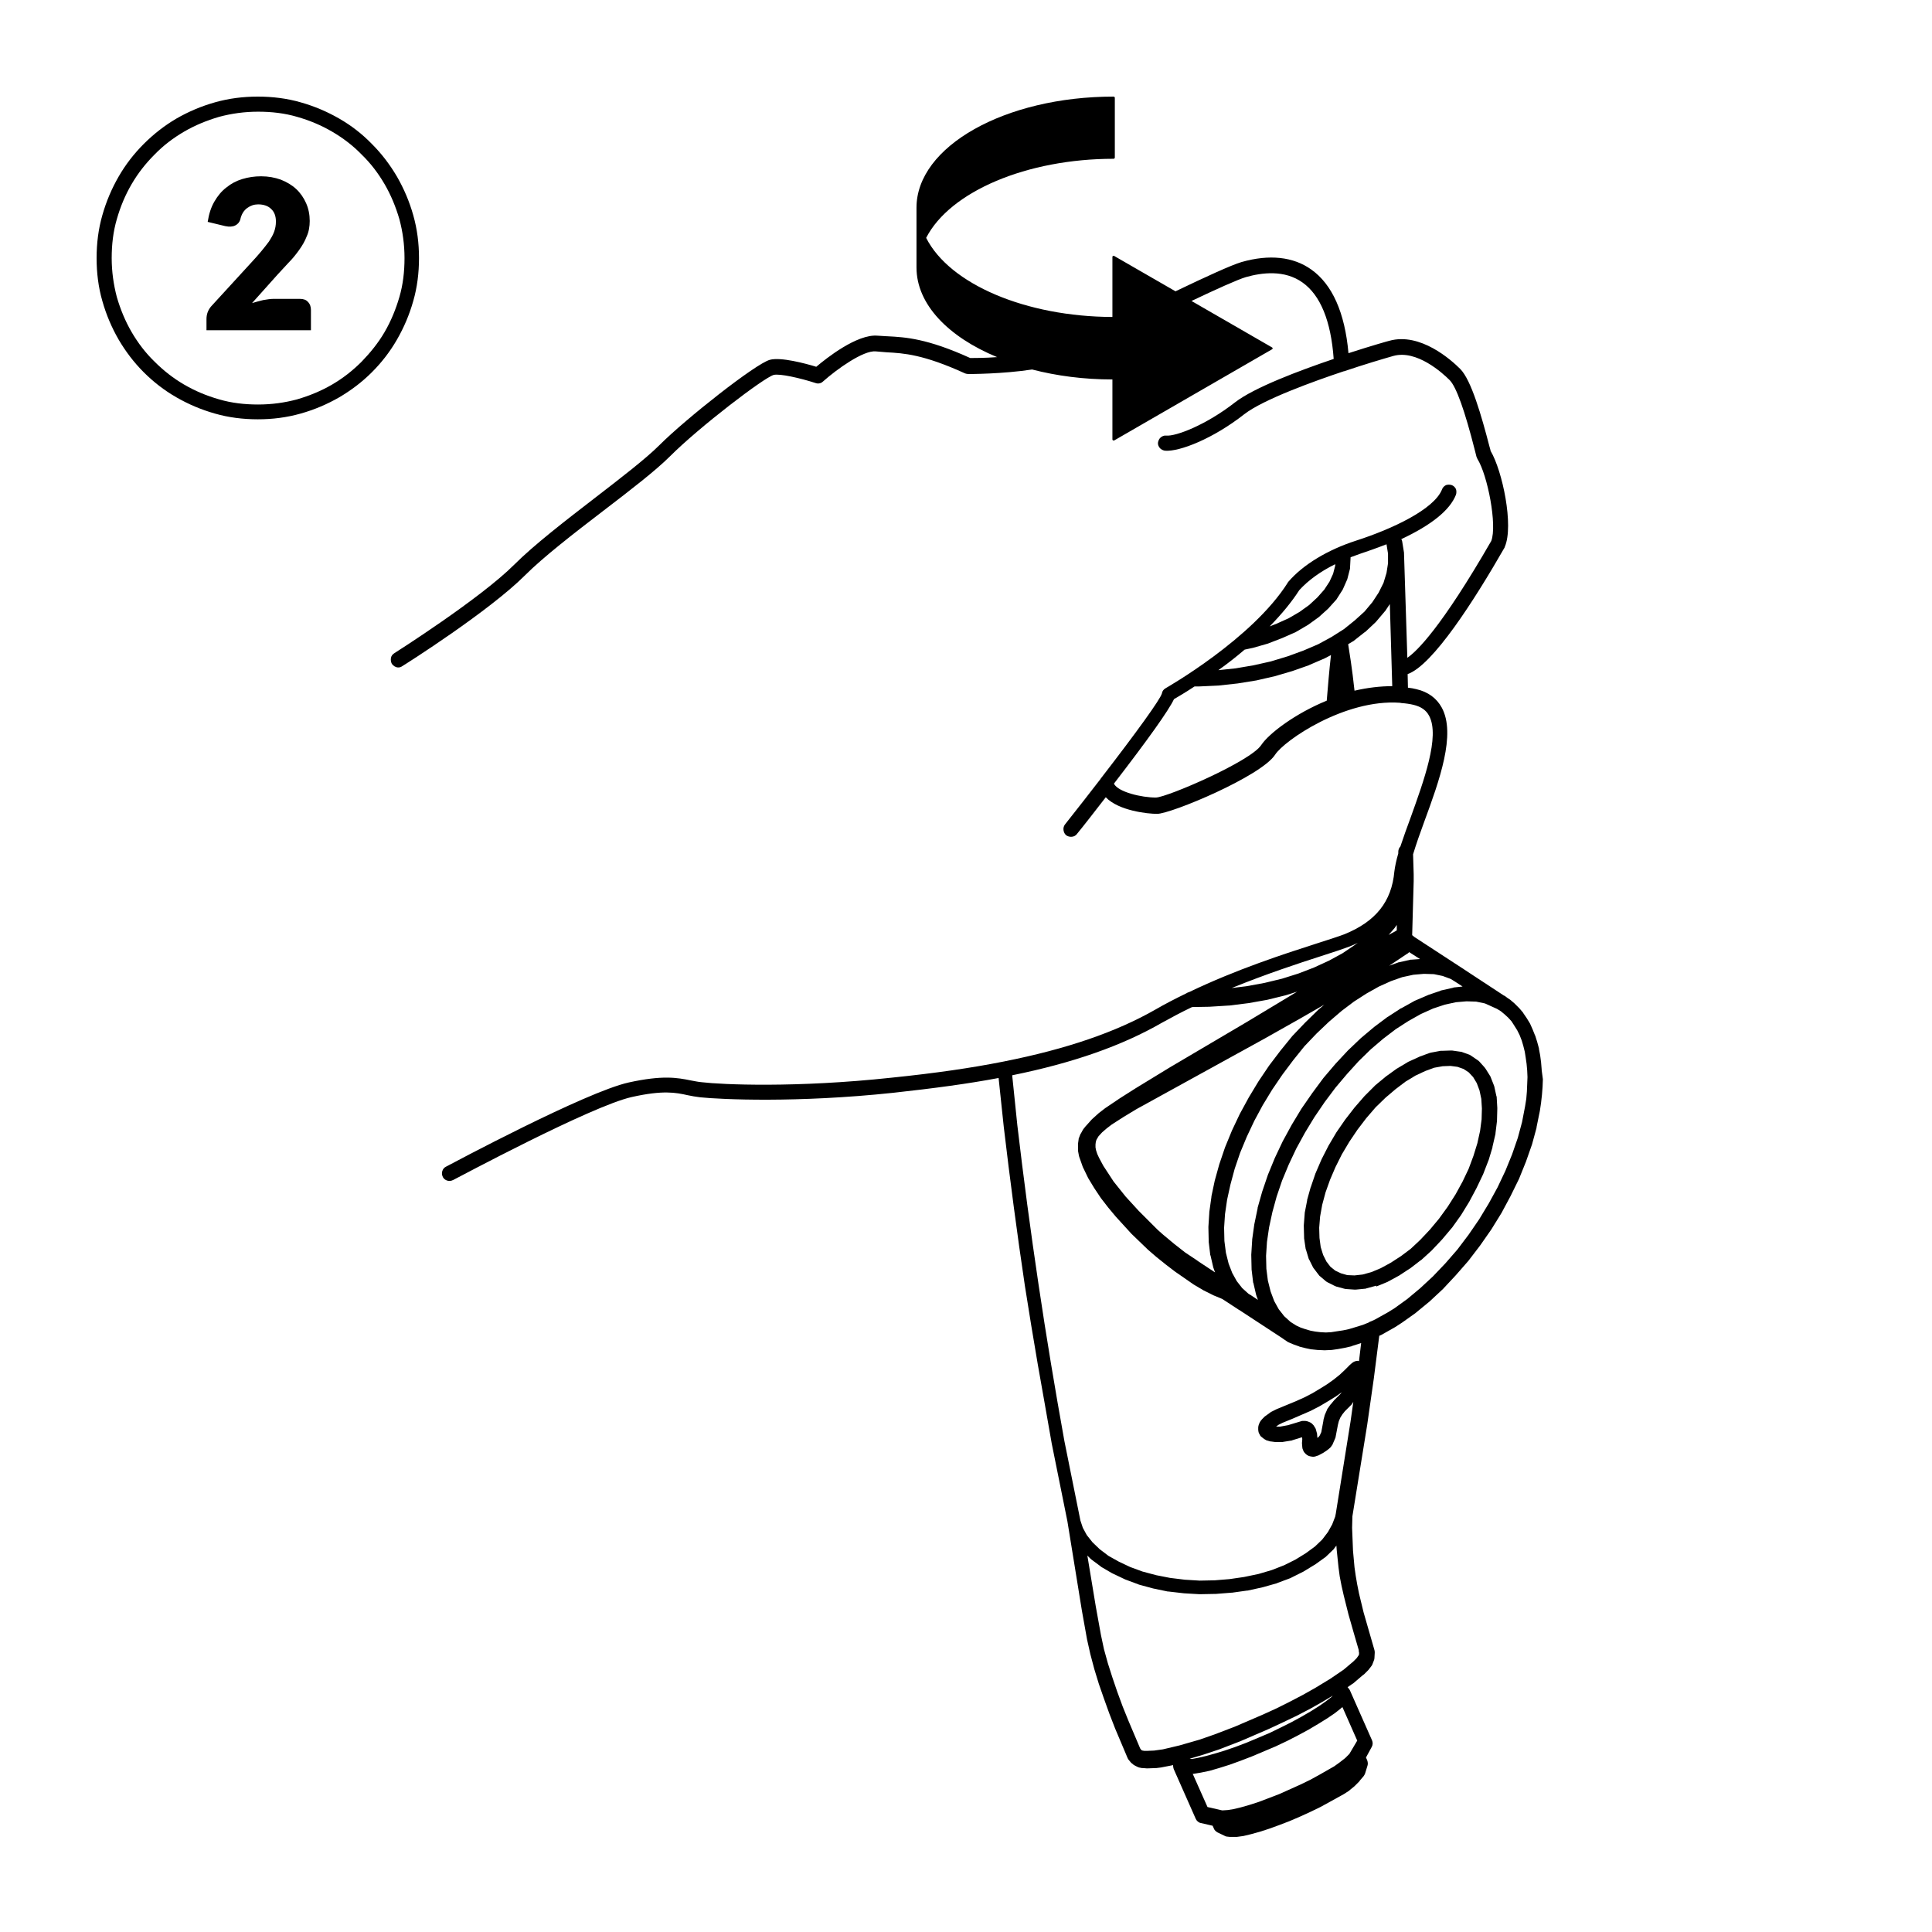 <svg xmlns="http://www.w3.org/2000/svg" x="0px" y="0px" viewBox="0 0 640 640">
	<g>
		<g>
			<path
				d="M510.7,354.5c0-0.1,0-0.1,0-0.2l-0.2-2.4l-0.3-2.3l-0.4-2.1c0-0.1,0-0.1,0-0.2l-0.6-2.2l-0.6-1.9c0-0.1,0-0.1-0.1-0.2
			l-0.8-2l-0.8-1.8c0-0.1-0.1-0.1-0.1-0.2l-1.1-1.8l-1.1-1.6c0-0.1-0.1-0.1-0.1-0.2l-1.2-1.4c-0.1-0.1-0.1-0.1-0.2-0.2l-1.3-1.3
			c0,0-0.1-0.1-0.1-0.1l-1.4-1.2c-0.1-0.1-0.2-0.1-0.3-0.2l-0.6-0.4c-0.1-0.1-0.3-0.2-0.4-0.3l-0.4-0.3c-0.1-0.1-0.3-0.2-0.4-0.2
			l-13.1-8.6c0,0-0.1,0-0.1-0.1l-0.2-0.1c-0.1-0.1-0.2-0.2-0.3-0.2l-16.1-10.5c-0.1-0.1-0.2-0.2-0.3-0.3l-0.2-0.1l-0.1-0.2l0.5-17.8
			c0-0.1,0-0.2,0-0.3l0-2l-0.2-6.6c1-3.3,2.4-7.3,3.7-10.8c5-13.6,10.6-29,5.8-37.8c-1.7-3.1-4.5-5.2-8.4-6.1
			c-0.8-0.2-1.8-0.4-2.8-0.5l-0.1-4.5c8.3-2.9,22-24.3,32.1-41.9c0-0.1,0.1-0.2,0.1-0.3c3-7-0.8-25.1-4.7-31.7
			c-0.1-0.4-0.2-0.9-0.4-1.5c-2.6-10-6-22-9.7-25.7c-2.9-2.9-13.2-12.2-23.5-9.3c-0.1,0-5.8,1.6-13.5,4.1
			c-1.2-13.5-5.4-22.8-12.3-27.7c-6-4.3-14-5.1-23.1-2.5c-3.4,1-11.9,4.9-21.9,9.7l-20.3-11.7c-0.1-0.1-0.2-0.1-0.4,0
			s-0.2,0.2-0.2,0.3V105c-28.6-0.1-53.9-10.8-61.7-26.2c7.9-15.4,33.4-26.2,62.1-26.2c0.2,0,0.4-0.2,0.4-0.4V32.4
			c0-0.2-0.2-0.4-0.4-0.4c-36,0-65.3,16.5-65.3,36.8v19.8c0,12.2,10.5,23,26.7,29.7c-4.1,0.3-7.5,0.3-8.9,0.3
			c-14.3-6.5-21.5-6.9-27.3-7.2h-0.1c-1.1-0.1-2.2-0.1-3.3-0.2c-6.8-0.6-17,7.5-20.3,10.3c-3.6-1.1-11.8-3.3-15.4-2.3
			c-4.7,1.3-27.7,19.4-36.6,28.3c-4.4,4.4-12.7,10.8-21.4,17.5c-10,7.7-20.2,15.6-26.6,22c-11.4,11.4-39.5,29.2-39.8,29.4
			c-0.6,0.4-1,0.9-1.1,1.6c-0.1,0.7,0,1.3,0.3,1.9c0.5,0.7,1.3,1.2,2.1,1.2c0.5,0,0.9-0.1,1.3-0.4c1.2-0.7,28.8-18.2,40.7-30.1
			c6.1-6.1,16.3-14,26.1-21.5c8.9-6.8,17.3-13.3,21.9-17.9c9.9-9.9,31.3-26.2,34.4-27c1.9-0.5,8.7,1,13.9,2.7
			c0.8,0.3,1.8,0.1,2.4-0.5c4.6-4.1,13.4-10.4,17.5-10c1.2,0.1,2.4,0.2,3.6,0.3c5.7,0.3,12.2,0.7,26,7c0.3,0.1,0.7,0.2,1.1,0.2
			c0.6,0,11.3,0,21.1-1.5c8.1,2.1,17.1,3.3,26.6,3.3v19.9c0,0.1,0.1,0.2,0.2,0.3c0.1,0,0.1,0,0.2,0s0.1,0,0.2,0l52.3-30.2
			c0.1-0.1,0.2-0.2,0.2-0.3c0-0.1-0.1-0.2-0.2-0.3l-26.7-15.4c8.2-3.9,15.3-7.1,18-7.9c5.3-1.5,12.8-2.5,18.8,1.8
			c5.9,4.2,9.4,12.7,10.3,25.3c-11.5,3.9-26.4,9.5-32.7,14.4c-9.6,7.5-19.6,11.3-22.8,11c-0.7-0.1-1.3,0.2-1.8,0.6
			c-0.5,0.4-0.8,1.1-0.9,1.7c-0.1,0.7,0.2,1.3,0.6,1.8c0.4,0.5,1.1,0.8,1.7,0.9c4.8,0.4,16-4,26.3-12.1c6.3-4.9,23.3-11,32.9-14.2
			c0,0,0.1,0,0.1,0c6.8-2.3,12.9-4.1,16.4-5.1c7.7-2.1,16.2,5.6,18.6,8c2.2,2.2,5,10,8.4,23.4c0.2,0.9,0.4,1.6,0.5,2
			c0.1,0.2,0.2,0.4,0.3,0.7c3.4,5.4,6.6,22,4.6,27.2c-16.6,28.8-24.7,36.6-27.8,38.7l-1.1-34.5c0,0,0-0.1,0-0.1c0-0.1,0-0.1,0-0.2
			l-0.6-3.7c0-0.1-0.1-0.3-0.1-0.4l-0.2-0.4c10-4.7,16.1-9.6,18.1-14.7c0.2-0.6,0.2-1.3,0-1.9c-0.3-0.6-0.8-1.1-1.4-1.3
			s-1.3-0.2-1.9,0c-0.6,0.3-1.1,0.8-1.3,1.4c-2.6,6.6-16.4,13.1-28.5,17c-9.3,3-17.5,7.9-22.4,13.6c-0.1,0.1-0.2,0.2-0.2,0.3
			c-11.8,18.7-40.2,34.8-40.5,35c-0.7,0.4-1.1,1-1.2,1.7c-0.5,1.9-8.2,12.6-20.1,28c-0.1,0.1-0.2,0.2-0.2,0.3
			c-3.8,4.9-7.9,10.2-11.8,15.1c-0.4,0.5-0.6,1.2-0.5,1.9c0.1,0.7,0.4,1.3,0.9,1.7c0.4,0.3,1,0.5,1.6,0.5c0.8,0,1.5-0.3,2-1
			c2.3-2.8,5.7-7.2,9.5-12.1c4.3,4.5,13.9,5.5,17,5.5c4.6,0,34.4-12.4,39.1-19.6c3-4.7,23.1-18.5,41.3-17.2c0.2,0,0.4,0.1,0.6,0.1
			c1.4,0.1,2.8,0.3,4,0.6c2.4,0.6,4.1,1.7,5.1,3.6c3.7,6.8-1.8,21.7-6.1,33.7c-1.2,3.2-2.4,6.6-3.4,9.6c-0.5,0.5-0.7,1.2-0.7,1.8
			l0,0.5c-0.7,2.4-1.1,4.4-1.3,6c-0.9,10-6.2,16.6-16.6,20.8c-1.8,0.7-5,1.7-9,3c-10.6,3.4-26.7,8.6-42.3,16.1
			c-0.4,0.1-0.8,0.3-1.1,0.5c-3.7,1.8-7,3.5-10.1,5.3c-13.1,7.5-29.5,13.1-50.1,17.2c-0.2,0-0.3,0.1-0.5,0.1
			c-10.6,2.1-22.3,3.8-36.9,5.3c-31.6,3.4-56.1,2.3-62.8,1.5c-1.3-0.1-2.5-0.4-3.7-0.6c-4.4-0.9-9.3-1.8-20.6,0.7
			c-14.3,3.2-58.6,26.9-60.5,27.9c-0.6,0.3-1,0.8-1.2,1.5c-0.2,0.6-0.1,1.3,0.2,1.9c0.4,0.8,1.3,1.3,2.2,1.3c0.4,0,0.8-0.1,1.2-0.3
			c0.5-0.2,45.7-24.5,59.2-27.5c10.3-2.3,14.5-1.5,18.5-0.6c1.3,0.3,2.7,0.5,4.2,0.7c6.9,0.7,31.9,1.9,63.9-1.5
			c13.7-1.5,24.8-3,34.9-4.9l1.7,16.1l1.6,13.2l1.7,13.2l1.8,13.2l1.9,13.1l2.1,13.1l2.2,13.1l2.3,13l2.3,13.1l5.2,25.8l4.8,29.6
			l1.7,9.5l1.1,4.9l1.3,4.9l1.5,4.9l1.7,4.9l1.8,5l1.9,4.9l4.1,9.7c0.1,0.3,0.3,0.6,0.5,0.8l0.5,0.6c0.1,0.1,0.2,0.3,0.4,0.4
			l0.6,0.5c0.2,0.1,0.3,0.2,0.5,0.3l0.8,0.4c0.2,0.1,0.3,0.1,0.5,0.2l1,0.2c0.1,0,0.2,0,0.4,0l1.2,0.1c0.1,0,0.1,0,0.2,0l2.7-0.1
			c0.1,0,0.1,0,0.2,0l1.6-0.2l3.6-0.7l0.4-0.1c0,0.1,0,0.1,0,0.2c0,0.4,0.1,0.7,0.2,1.1l7.3,16.5c0.3,0.7,1,1.3,1.7,1.4l3.9,0.9
			l0.4,0.9c0.2,0.6,0.7,1,1.2,1.3l2.5,1.2c0.2,0.1,0.4,0.2,0.7,0.2l0.9,0.1c0.1,0,0.3,0,0.4,0l1.5,0c0.1,0,0.2,0,0.4,0l2.2-0.3
			l2.5-0.6l2.9-0.8l3.1-1l3.3-1.2l3.4-1.3l3.5-1.5l3.5-1.6l3.3-1.6l3.1-1.7l4.7-2.6l1.7-1.1c0.1-0.1,0.2-0.1,0.2-0.2l1.6-1.3
			c0.1-0.1,0.1-0.1,0.2-0.2l1.4-1.4c0.1-0.1,0.1-0.1,0.1-0.2l1.3-1.5c0.2-0.3,0.4-0.6,0.5-0.9l0.8-2.6c0.2-0.6,0.1-1.2-0.1-1.8
			l-0.4-0.9l1.9-3.5c0.4-0.7,0.4-1.5,0.1-2.2l-7.3-16.5c-0.1-0.2-0.2-0.4-0.4-0.6c-0.1-0.2-0.2-0.3-0.4-0.5l1.6-1.1
			c0.1,0,0.1-0.1,0.2-0.1l3.4-2.9c0.1,0,0.1-0.1,0.2-0.1l1.3-1.3c0.1-0.1,0.1-0.1,0.2-0.2l1-1.3c0.1-0.1,0.2-0.3,0.3-0.5l0.5-1.3
			c0.1-0.3,0.2-0.5,0.2-0.8l0.1-1.8c0-0.3,0-0.6-0.1-0.9l-3.6-12.5l-1.5-6.2l-0.6-3l-0.5-2.9l-0.4-2.8l-0.5-5.5l-0.3-7.6l0.1-3.7
			c0-0.1,0-0.1,0-0.1l4.9-30.3l2.2-15.4l1.8-14.1l0.7-0.3l4.6-2.6l2.3-1.5l4.5-3.2c0,0,0.1-0.1,0.1-0.1l4.5-3.7l4.4-4.1l4.2-4.5
			l4.2-4.8l3.9-5.1l3.7-5.3l3.4-5.5l3-5.6l2.8-5.7l2.3-5.7l2-5.7l1.5-5.5c0-0.1,0-0.1,0-0.2l1.1-5.4l0.4-2.7l0.3-2.7l0.2-2.6
			l0.1-2.5L510.7,354.5z M460,309.7l2-2.3c0.1-0.1,0.1-0.2,0.2-0.3l0.5-0.7l0,1.8l-0.2,0.1c0,0-0.1,0.1-0.1,0.1L460,309.7z
			 M394.1,582.6l4.7-1.4l5.1-1.7l7-2.7l9.5-4.1l4.7-2.2l4.6-2.2l4.4-2.3l3.9-2.2l3.5-2.1l-0.6,0.6l-1.7,1.3l-2.3,1.6l-2.7,1.7
			l-3.1,1.8l-3.3,1.8l-3.6,1.8l-3.7,1.8l-7.6,3.2l-3.7,1.4l-3.5,1.2l-3.3,1l-2.9,0.8l-2.6,0.6l-2.1,0.4L394.1,582.6L394.1,582.6z
			 M395.4,587.6l2.4-0.4l2.9-0.6l3.1-0.9l3.5-1.1l3.6-1.3l3.9-1.5l7.8-3.3l3.8-1.8l3.7-1.9l3.5-1.9l3.2-1.9l2.9-1.8l2.5-1.7l1.9-1.5
			c0.1-0.1,0.1-0.1,0.2-0.2l0.4-0.3l4.9,11.1L447,581l-1.4,1.4l-1.8,1.4l-1.8,1.3l-4.9,2.8l-3.1,1.7l-3.3,1.6l-6.9,3.1l-6.8,2.6
			l-3.1,1l-2.8,0.8l-2.5,0.6l-1.9,0.3l-1.5,0.1h-0.4l-4.8-1.1l-4.9-11C395.2,587.6,395.3,587.6,395.4,587.6z M440.7,556.1l-5.1,3.1
			l-4.1,2.3l-4.2,2.2l-4.4,2.2l-4.6,2.1l-9.3,4l-6.8,2.6l-4.9,1.7l-6.6,1.9l-5.5,1.3l-2.9,0.4l-2.4,0.1l-0.8,0l-0.6-0.1l-0.3-0.1
			l-0.2-0.2l-0.3-0.4c0,0,0,0,0,0l-3.9-9.2l-1.9-4.7l-1.8-4.9l-1.6-4.7L367,551l-1.3-4.7l-1-4.7l-1.7-9.4l-2.8-16.9l1,1
			c0.1,0.1,0.2,0.1,0.2,0.2l3.1,2.3c0.1,0.1,0.2,0.1,0.2,0.2l3.6,2.1c0.1,0,0.1,0.1,0.2,0.1l4,1.9c0.1,0,0.1,0.1,0.2,0.1l4.3,1.6
			c0.1,0,0.1,0,0.2,0.1l4.8,1.3l4.8,1c0.1,0,0.1,0,0.2,0l5.2,0.6l5.1,0.3c0.1,0,0.1,0,0.2,0l5.3-0.1l5.1-0.4c0.1,0,0.1,0,0.2,0
			l5-0.7c0.1,0,0.1,0,0.2,0l5-1.1l4.6-1.3c0.1,0,0.1,0,0.2-0.1l4.3-1.6c0.1,0,0.2-0.1,0.2-0.1l4-2c0.1,0,0.1-0.1,0.2-0.1l3.6-2.2
			c0.1,0,0.1-0.1,0.2-0.1l3.2-2.3c0.1-0.1,0.2-0.1,0.3-0.2l2.7-2.6c0.1-0.1,0.2-0.2,0.2-0.3l0.7-0.9l0.1,1.4l0.6,5.8l0.4,3l0.6,3.1
			l0.7,3.1l1.6,6.4l1.8,6.3l0,0l1.6,5.5c0,0.3,0,0.6,0.1,0.8l0,0.6l-0.1,0.3l-0.7,1l-1.1,1.1l-3.2,2.7L440.7,556.1z M444.5,461.2
			l-0.5,0.6l-2,2l-1,1.2c-0.1,0.1-0.1,0.2-0.2,0.2l-1,1.4c-0.1,0.1-0.2,0.3-0.2,0.4l-0.7,1.6c0,0.1-0.1,0.2-0.1,0.3l-0.4,1.5
			c0,0.1,0,0.1,0,0.2l-0.5,2.7l-0.2,1.1l-0.5,1.1l-0.3,0.4l-0.3,0.3l-0.2,0.1l0,0l-0.1-1.2c0-0.2,0-0.3-0.1-0.5l-0.3-1.1
			c-0.1-0.2-0.1-0.4-0.3-0.6l-0.3-0.5c-0.1-0.2-0.2-0.3-0.4-0.5l-0.3-0.3c-0.2-0.2-0.5-0.4-0.8-0.5l-0.5-0.2
			c-0.3-0.1-0.6-0.2-0.9-0.2l-0.8,0c-0.2,0-0.4,0-0.6,0.1l-4.3,1.3l-2.7,0.5l-1.2,0l-0.1,0l0.8-0.6l1.4-0.7l3.2-1.3l6-2.6
			c0.1,0,0.1-0.1,0.2-0.1l2.9-1.5l2.7-1.6l2.6-1.6L444.5,461.2z M449.9,450.8l-0.3,0c-0.4,0-0.8,0.2-1.1,0.3l-0.3,0.2
			c-0.1,0.1-0.2,0.1-0.3,0.2l-0.7,0.6c-0.1,0.1-0.1,0.1-0.2,0.2l-1.5,1.5l-1.7,1.6l-2,1.6l-2.1,1.5l-2.4,1.5l-2.5,1.5l-2.7,1.4
			l-2.9,1.3l-6.3,2.6c-0.1,0-0.1,0.1-0.2,0.1l-1.6,0.8c-0.1,0.1-0.2,0.1-0.3,0.2l-1.5,1.1c-0.1,0.1-0.2,0.1-0.3,0.2l-0.6,0.6
			c-0.1,0.1-0.2,0.2-0.3,0.3l-0.5,0.6c-0.1,0.2-0.2,0.3-0.3,0.5l-0.3,0.7c-0.1,0.3-0.2,0.7-0.2,1v0.7c0,0.4,0.1,0.7,0.2,1.1l0.3,0.5
			c0.1,0.3,0.3,0.6,0.6,0.8l0.5,0.4c0.1,0.1,0.3,0.2,0.4,0.3l0.5,0.3c0.2,0.1,0.3,0.2,0.5,0.2l0.7,0.2c0.2,0.1,0.3,0.1,0.5,0.1
			l1.5,0.2c0.1,0,0.2,0,0.3,0l1.5,0c0.1,0,0.3,0,0.4,0l3.1-0.5c0.1,0,0.2,0,0.3-0.1l2.9-0.9l0.3-0.1l0.1,0.6l-0.1,1.2
			c0,0.1,0,0.2,0,0.3l0.1,1.2c0,0.3,0.1,0.6,0.2,0.8l0.2,0.5c0.2,0.4,0.5,0.7,0.8,1l0.4,0.3c0.3,0.2,0.5,0.3,0.9,0.4l0.5,0.1
			c0.4,0.1,0.8,0.1,1.2,0l0.6-0.2c0.2-0.1,0.4-0.1,0.6-0.2l1.3-0.7c0.1,0,0.1-0.1,0.2-0.1l1.2-0.8c0.1-0.1,0.3-0.2,0.4-0.3l0.6-0.5
			c0.1-0.1,0.2-0.2,0.3-0.3l0.5-0.7c0.1-0.1,0.2-0.3,0.2-0.4l0.7-1.6c0.1-0.2,0.1-0.3,0.2-0.5l0.8-4.2l0.3-1.2l0.5-1.2l0.7-1.1
			l0.8-1l2-2c0.1-0.1,0.1-0.1,0.2-0.2l0.6-0.9l-0.9,6.4l-4.9,30.6l-0.2,1l-1,2.6l-1.4,2.5l-1.9,2.5l-2.4,2.3l-3,2.2l-3.4,2.1
			l-3.8,1.9l-4.1,1.6l-4.4,1.3l-4.8,1l-4.8,0.7l-4.9,0.4l-5,0.1l-4.9-0.3l-4.9-0.6l-4.6-0.9l-4.5-1.2l-4.1-1.5l-3.8-1.8l-3.4-1.9
			l-2.9-2.2l-2.4-2.3l-1.9-2.4l-1.3-2.4l-0.8-2.4l-5.3-26.3l-2.3-13l-2.2-13l-2.1-13l-2-13.1l-1.9-13.1l-1.8-13.1l-1.7-13.2
			l-1.6-13.2l-1.7-16.5c20.2-4.1,36.4-9.8,49.6-17.4c3.1-1.7,6.4-3.5,10-5.2l5.7-0.1l6.4-0.4c0.1,0,0.1,0,0.2,0l6.4-0.8l6.2-1.1
			l6.1-1.5l3.8-1.2l-16.6,10l-25.6,15.1l-11.3,6.9l-5.2,3.3l-4.9,3.3l-2.2,1.7c0,0-0.1,0.1-0.1,0.1l-2,1.8c-0.1,0.1-0.1,0.1-0.2,0.2
			l-1.7,1.9c-0.1,0.1-0.1,0.1-0.2,0.2l-0.8,1c-0.1,0.1-0.1,0.2-0.2,0.3l-0.6,1.1c-0.1,0.1-0.1,0.2-0.2,0.3l-0.5,1.3
			c-0.1,0.2-0.1,0.3-0.1,0.5l-0.2,1.4c0,0.1,0,0.3,0,0.4l0,1.5c0,0.1,0,0.3,0,0.4l0.3,1.6c0,0.1,0.1,0.3,0.1,0.4l1.2,3.4
			c0,0.1,0.1,0.1,0.1,0.2l1.6,3.3c0,0.1,0.1,0.1,0.1,0.2l2,3.3l2.2,3.3l2.4,3.1l2.5,3l5.2,5.7l5.5,5.3l2.9,2.5l3,2.4l3,2.3l6.2,4.3
			l3.2,1.9l3.2,1.6c0.1,0,0.1,0.1,0.2,0.1l2.9,1.2l5.5,3.6c0.1,0,0.1,0.1,0.2,0.1l14.2,9.3c0.1,0,0.1,0.1,0.1,0.1l1.5,1
			c0.1,0.1,0.2,0.1,0.3,0.2l1.9,0.8l1.7,0.6c0.1,0,0.1,0.1,0.2,0.1l2,0.5l1.9,0.4c0.1,0,0.1,0,0.2,0l1.9,0.2c0.1,0,0.1,0,0.2,0
			l2.1,0.1l2.1-0.1c0.1,0,0.1,0,0.2,0l2.1-0.3l2.2-0.4l2.2-0.5c0.1,0,0.1,0,0.2-0.1l2.2-0.7l0.9-0.3l-0.8,6.7
			C450.3,450.8,450.1,450.8,449.9,450.8z M467.6,317.9c-0.1,0-0.2,0-0.3,0l-4,0.9c-0.1,0-0.2,0-0.3,0.1l-2.8,1l6-4
			c0.1,0,0.1-0.1,0.2-0.1l0.4-0.4l3.6,2.3L467.6,317.9z M464.5,323.7l3.7-0.8l3.5-0.3l3.3,0.1l2.9,0.6l2.7,1l1.6,1l2.3,1.5l-2.8,0.3
			c-0.1,0-0.2,0-0.3,0.1l-4,0.9c-0.1,0-0.1,0-0.2,0.1l-4.1,1.4c-0.1,0-0.1,0.1-0.2,0.1l-4.2,1.8c-0.1,0-0.1,0.1-0.2,0.1l-4.3,2.4
			l0.2,0.3l-0.2-0.3c0,0-0.1,0-0.1,0l-4.3,2.8c-0.1,0-0.1,0.1-0.2,0.1l-4.4,3.3l-4.4,3.7l-4.3,4.1l-4.1,4.4l-4,4.7l-3.7,5l-3.6,5.2
			l-3.2,5.3l-3,5.5l-2.6,5.5l-2.3,5.6l-1.9,5.6l-1.5,5.3c0,0.1,0,0.1,0,0.2l-1.1,5.3l-0.7,5c0,0.1,0,0.1,0,0.2l-0.3,4.8
			c0,0.1,0,0.1,0,0.2l0.1,4.5c0,0.1,0,0.2,0,0.2l0.5,4.2c0,0.1,0,0.2,0.1,0.3l0.9,3.9c0,0.1,0.1,0.2,0.1,0.3l0.5,1.4l-2.4-1.6
			l-0.7-0.4l-2.1-1.9l-1.8-2.3l-1.5-2.7l-1.2-3.1l-0.9-3.6l-0.5-3.9l-0.1-4.4l0.3-4.5l0.7-4.8l1.1-5l1.4-5.2l1.8-5.3l2.2-5.3
			l2.5-5.3l2.8-5.2l3.1-5.1l3.4-5l3.6-4.8l3.7-4.6l4-4.2l4.1-3.9l4.2-3.6l4.1-3.1l4.2-2.7l4.1-2.3l4-1.8L464.5,323.7z M432.3,338.8
			l-4.2,4.4l-3.9,4.8l-3.8,5l-3.5,5.2l-3.2,5.3l-3,5.5l-2.6,5.5l-2.3,5.6l-1.9,5.6l-1.5,5.4l-1.1,5.2c0,0.1,0,0.1,0,0.2l-0.7,5
			c0,0.1,0,0.1,0,0.2l-0.3,4.7c0,0.1,0,0.1,0,0.2l0.1,4.6c0,0.1,0,0.2,0,0.2l0.5,4.2c0,0.1,0,0.2,0.1,0.3l0.9,3.9
			c0,0.1,0.1,0.2,0.1,0.3l0.5,1.4l-5.6-3.7c-0.1-0.1-0.3-0.2-0.4-0.3l-3.9-2.6l-3.7-2.9l-3.6-3l-1.8-1.6l-6.3-6.3l-4.3-4.7l-4-5
			l-1.7-2.6l-1.7-2.6l-1.4-2.6l-0.6-1.3l-0.4-1.2l-0.2-1l0-1l0.1-0.8l0.2-0.7l0.7-1.2l1.2-1.3l1.5-1.3l1.7-1.3l3.9-2.5l4.3-2.6
			l42.5-23.4l11.7-6.6l8-4.6l-2,1.7L432.3,338.8z M448.8,439.7l-2,0.6l-1.9,0.4l-2,0.3l-1.9,0.3l-1.8,0.1l-1.8-0.1l-1.7-0.2
			l-1.6-0.3l-1.7-0.5l-1.5-0.5l-1.5-0.7l-1.9-1.2l-2.1-1.9l-1.8-2.3l-1.5-2.7l-1.2-3.2l-0.9-3.6l-0.5-3.9l-0.1-4.3l0.3-4.6l0.7-4.8
			l1.1-5.1l1.4-5.1l1.8-5.3l2.2-5.3l2.5-5.3l2.9-5.3l3.1-5.1l3.4-5l3.6-4.8l3.8-4.5l3.9-4.3l4-3.9l4.1-3.5l4.2-3.2l4.2-2.7l4.1-2.3
			l4-1.8l3.9-1.3l3.7-0.8l3.5-0.3l3.2,0.1l2.9,0.6l4,1.8l1.3,0.8l1.2,1l1.2,1.1l1.1,1.2l0.9,1.4l1,1.6l0.8,1.6l0.7,1.8l0.5,1.7
			l0.5,2l0.3,1.9l0.3,2.1l0.2,2.2l0.1,2.2l-0.2,4.8l-0.2,2.4l-0.4,2.5l-1,5.2l-1.4,5.2l-1.9,5.5l-2.2,5.4l-2.6,5.5l-2.9,5.3
			l-3.2,5.3l-3.5,5.1l-3.7,4.9l-4,4.6l-4.1,4.3l-4.2,3.9l-4.3,3.6l-4.3,3.1l-2.1,1.3l-4.3,2.4l-1.3,0.6c-0.3,0.1-0.6,0.2-0.8,0.4
			l-2,0.8L448.8,439.7z M437.7,316.7c4.1-1.3,7.3-2.4,9.2-3.1c1-0.4,2-0.8,2.9-1.3l-1.1,0.8l-4,2.7l-4.4,2.4l-5,2.3l-5.2,2l-5.4,1.7
			l-5.8,1.4l-6,1.1l-4.9,0.6C419.3,322.7,430.2,319.1,437.7,316.7l-0.2-0.3L437.7,316.7z M417.8,246.8c-3.5,5.4-31.1,17.3-34.9,17.4
			c-4.7,0-12.5-1.8-13.9-4.6c11.4-14.8,18.1-24.2,19.9-28c1.2-0.7,3.6-2.1,6.8-4.2l1.4,0l6.5-0.3l6.4-0.7l6.2-1l6.1-1.4l5.8-1.7
			l5.4-1.9c0.1,0,0.1,0,0.2-0.1l5.1-2.2c0.1,0,0.1-0.1,0.2-0.1l1.9-1c-0.6,5.3-1,10.3-1.4,15.1C429.2,236.3,420.4,242.9,417.8,246.8
			z M436.7,213.4l-4.9,2.1l-5.2,1.9l-5.6,1.7l-5.8,1.3l-5.9,1l-5.7,0.6c3.1-2.2,6-4.5,8.7-6.8l2.8-0.6l4.9-1.4l4.9-1.9l4.3-1.9
			l4.1-2.4l3.6-2.6l3.1-2.8l2.7-3l2.1-3.3l1.5-3.4l0.9-3.5l0.2-3.8c1-0.4,2-0.7,3-1.1c2.1-0.7,5.3-1.8,8.9-3.2l0.5,3.1l0,3.2
			l-0.5,3.2l-1,3.3l-1.6,3.2l-2.1,3.2l-2.6,3.1l-3.2,2.9l-3.6,2.9l-4.1,2.6L436.7,213.4z M442.3,187.4l-0.7,2.7l-1.2,2.6l-1.7,2.6
			l-2.3,2.6l-2.7,2.5l-3.2,2.3l-3.6,2.1l-4,1.8l-2.3,0.9c4-4.1,7.3-8.1,9.8-12c2.9-3.2,7-6.2,11.9-8.6L442.3,187.4z M448.1,212.5
			c0.1,0,0.1-0.1,0.2-0.1l3.8-3c0.1,0,0.1-0.1,0.2-0.1l3.3-3.1c0.1-0.1,0.1-0.1,0.2-0.2l2.8-3.3c0.1-0.1,0.1-0.2,0.2-0.2l1.6-2.4
			l0.8,27.2c-4,0-8.2,0.5-12.5,1.5c-0.8-7.5-1.7-12.8-2.1-15.4L448.1,212.5z"/>
			<path
				d="M456.1,426.1l3.4-1.4c0.1,0,0.2-0.1,0.2-0.1l3.5-1.9c0.1,0,0.1-0.1,0.2-0.1l3.5-2.3c0.1,0,0.1-0.1,0.2-0.1l3.5-2.7
			c0.1,0,0.1-0.1,0.2-0.1l3.4-3.1c0,0,0.1-0.1,0.1-0.1l3.4-3.6l3.2-3.8c0,0,0.1-0.1,0.1-0.1l3-4.2l2.7-4.4l2.4-4.5l2.1-4.4
			c0-0.1,0.1-0.1,0.1-0.2l1.7-4.4c0-0.1,0-0.1,0.1-0.2l1.3-4.3c0-0.1,0-0.1,0-0.2l1-4.3c0-0.1,0-0.2,0-0.2l0.5-4.1
			c0-0.1,0-0.2,0-0.2l0.1-3.8c0-0.1,0-0.2,0-0.3l-0.2-3.5l0,0c0-0.1,0-0.3-0.1-0.4l-0.7-3.2c0-0.1-0.1-0.2-0.1-0.3l-1.1-2.8
			c-0.1-0.2-0.1-0.3-0.2-0.4l-1.5-2.4c-0.1-0.1-0.2-0.2-0.3-0.4l-1.8-2c-0.1-0.1-0.3-0.3-0.5-0.4l-2.2-1.5c-0.2-0.1-0.3-0.2-0.5-0.3
			l-2.5-0.9c-0.2-0.1-0.3-0.1-0.5-0.1l-2.8-0.4c-0.2,0-0.3,0-0.4,0l-3,0.1c-0.1,0-0.3,0-0.4,0l-3.2,0.6c-0.1,0-0.2,0.1-0.4,0.1
			l-3.3,1.2c-0.1,0-0.1,0.1-0.2,0.1l-3.5,1.6c-0.1,0-0.2,0.1-0.2,0.1l-3.5,2.1c-0.1,0-0.1,0.1-0.2,0.1l-3.6,2.6l-3.5,2.9
			c-0.1,0-0.1,0.1-0.1,0.1l-3.4,3.4c0,0-0.1,0.1-0.1,0.1l-3.3,3.8l-3.1,4l-2.9,4.2l-2.6,4.4l-2.3,4.5l-1.9,4.4c0,0.1,0,0.1-0.1,0.2
			l-1.5,4.4c0,0.1,0,0.1-0.1,0.2l-1.2,4.3c0,0.1,0,0.1,0,0.2l-0.8,4.1c0,0.1,0,0.2,0,0.2l-0.3,3.9c0,0.1,0,0.2,0,0.3l0.1,3.7
			c0,0.1,0,0.2,0,0.3l0.5,3.4c0,0.1,0,0.2,0.1,0.3l0.9,3c0,0.1,0.1,0.3,0.2,0.4l1.3,2.6c0.1,0.1,0.2,0.3,0.3,0.4l1.6,2.1
			c0.1,0.1,0.2,0.3,0.4,0.4l2,1.7c0.2,0.1,0.3,0.2,0.5,0.3l2.4,1.2c0.2,0.1,0.3,0.1,0.5,0.2l2.6,0.7c0.2,0,0.3,0.1,0.5,0.1l2.9,0.2
			h0.1c0.1,0,0.2,0,0.3,0l3.1-0.3c0.1,0,0.3,0,0.4-0.1l3.3-0.9C455.9,426.2,456,426.2,456.1,426.1z M464.1,416.1l-3.4,2.2l-3.3,1.8
			l-3.1,1.3l-2.9,0.8l-2.7,0.3l-2.4-0.1l-2.1-0.6l-1.9-0.9l-1.6-1.3l-1.3-1.7l-1.1-2.2l-0.8-2.6l-0.4-3l-0.1-3.4l0.3-3.7l0.7-3.9
			l1.1-4.1l1.5-4.2l1.8-4.2l2.1-4.2l2.5-4.2l2.7-4l2.9-3.8l3.1-3.6l3.3-3.2l3.3-2.8l3.3-2.5l3.3-2l3.2-1.5l3-1.1l2.8-0.5l2.6-0.1
			l2.3,0.3l2,0.7l1.7,1.1l1.5,1.6l1.2,2l0.9,2.4l0.6,2.8l0.2,3.2l-0.1,3.6l-0.5,3.8l-0.9,4.1l-1.3,4.2l-1.6,4.3l-2,4.2l-2.3,4.2
			l-2.6,4.1l-2.9,4l-3,3.6l-3.2,3.4l-3.2,3L464.1,416.1z"/>
		</g>
	</g>
	<g>
		<g>
			<path
				d="M32,85.5c0-4.9,0.6-9.7,1.9-14.2c1.3-4.6,3.1-8.8,5.4-12.8c2.3-4,5.1-7.6,8.3-10.8c3.3-3.3,6.9-6.1,10.8-8.4
			c4-2.3,8.2-4.1,12.8-5.4c4.6-1.3,9.3-1.9,14.2-1.9s9.7,0.6,14.2,1.9c4.6,1.3,8.8,3.1,12.8,5.4c4,2.3,7.6,5.1,10.8,8.4
			c3.3,3.3,6,6.9,8.3,10.8c2.3,4,4.1,8.2,5.4,12.8c1.3,4.6,1.9,9.3,1.9,14.2c0,4.9-0.6,9.7-1.9,14.2c-1.3,4.6-3.1,8.8-5.4,12.8
			c-2.3,4-5.1,7.6-8.3,10.8c-3.3,3.3-6.9,6-10.8,8.3c-4,2.3-8.2,4.1-12.8,5.4c-4.6,1.3-9.3,1.9-14.2,1.9s-9.7-0.6-14.2-1.9
			c-4.6-1.3-8.8-3.1-12.8-5.4c-4-2.3-7.6-5.1-10.8-8.3c-3.3-3.3-6-6.9-8.3-10.8c-2.3-4-4.1-8.2-5.4-12.8C32.6,95.2,32,90.4,32,85.5z
			 M37,85.5c0,4.4,0.6,8.7,1.7,12.9c1.2,4.1,2.8,8,4.9,11.6c2.1,3.6,4.6,6.9,7.6,9.8c3,3,6.2,5.5,9.8,7.6c3.6,2.1,7.4,3.7,11.6,4.9
			c4.1,1.2,8.4,1.7,12.9,1.7c4.5,0,8.8-0.6,12.9-1.7c4.1-1.2,8-2.8,11.6-4.9c3.6-2.1,6.8-4.6,9.8-7.6c2.9-3,5.5-6.2,7.6-9.8
			c2.1-3.6,3.7-7.5,4.9-11.6c1.2-4.1,1.7-8.4,1.7-12.9c0-4.5-0.6-8.8-1.7-12.9c-1.2-4.1-2.8-8-4.9-11.6c-2.1-3.6-4.6-6.9-7.6-9.8
			c-2.9-3-6.2-5.5-9.8-7.6c-3.6-2.1-7.4-3.7-11.6-4.9c-4.1-1.2-8.4-1.7-12.9-1.7c-4.5,0-8.8,0.6-12.9,1.7c-4.1,1.2-8,2.8-11.6,4.9
			c-3.6,2.1-6.9,4.6-9.8,7.6c-3,3-5.5,6.2-7.6,9.8c-2.1,3.6-3.7,7.4-4.9,11.6C37.5,76.7,37,81,37,85.5z M99.3,99
			c1.2,0,2.1,0.3,2.7,1c0.7,0.7,1,1.6,1,2.7v6.7H68.4v-3.7c0-0.7,0.1-1.5,0.4-2.3c0.3-0.8,0.8-1.6,1.5-2.3l13.1-14.3
			c1.1-1.2,2.2-2.4,3.1-3.5s1.8-2.2,2.6-3.3c0.7-1.1,1.3-2.1,1.7-3.2c0.4-1.1,0.6-2.2,0.6-3.4c0-1.8-0.5-3.2-1.6-4.2
			c-1-1-2.5-1.5-4.3-1.5c-1.3,0-2.5,0.4-3.6,1.2c-1.1,0.8-1.9,2-2.3,3.8c-0.3,1-0.9,1.6-1.7,2c-0.8,0.4-1.9,0.5-3.3,0.2l-5.8-1.4
			c0.4-2.6,1.1-4.8,2.2-6.7c1.1-1.9,2.4-3.5,4-4.7c1.6-1.3,3.3-2.2,5.3-2.8c2-0.6,4-0.9,6.2-0.9c2.4,0,4.5,0.4,6.5,1.1
			c2,0.8,3.7,1.8,5.1,3.1c1.4,1.3,2.5,2.9,3.3,4.7c0.8,1.8,1.2,3.8,1.2,5.9c0,1.8-0.3,3.6-1,5.1c-0.6,1.6-1.5,3.1-2.5,4.5
			c-1,1.4-2.1,2.8-3.4,4.1c-1.2,1.3-2.5,2.7-3.7,4l-8.5,9.5c1.3-0.4,2.5-0.7,3.7-1c1.2-0.2,2.4-0.4,3.4-0.4H99.3z"/>
		</g>
	</g>
</svg>
